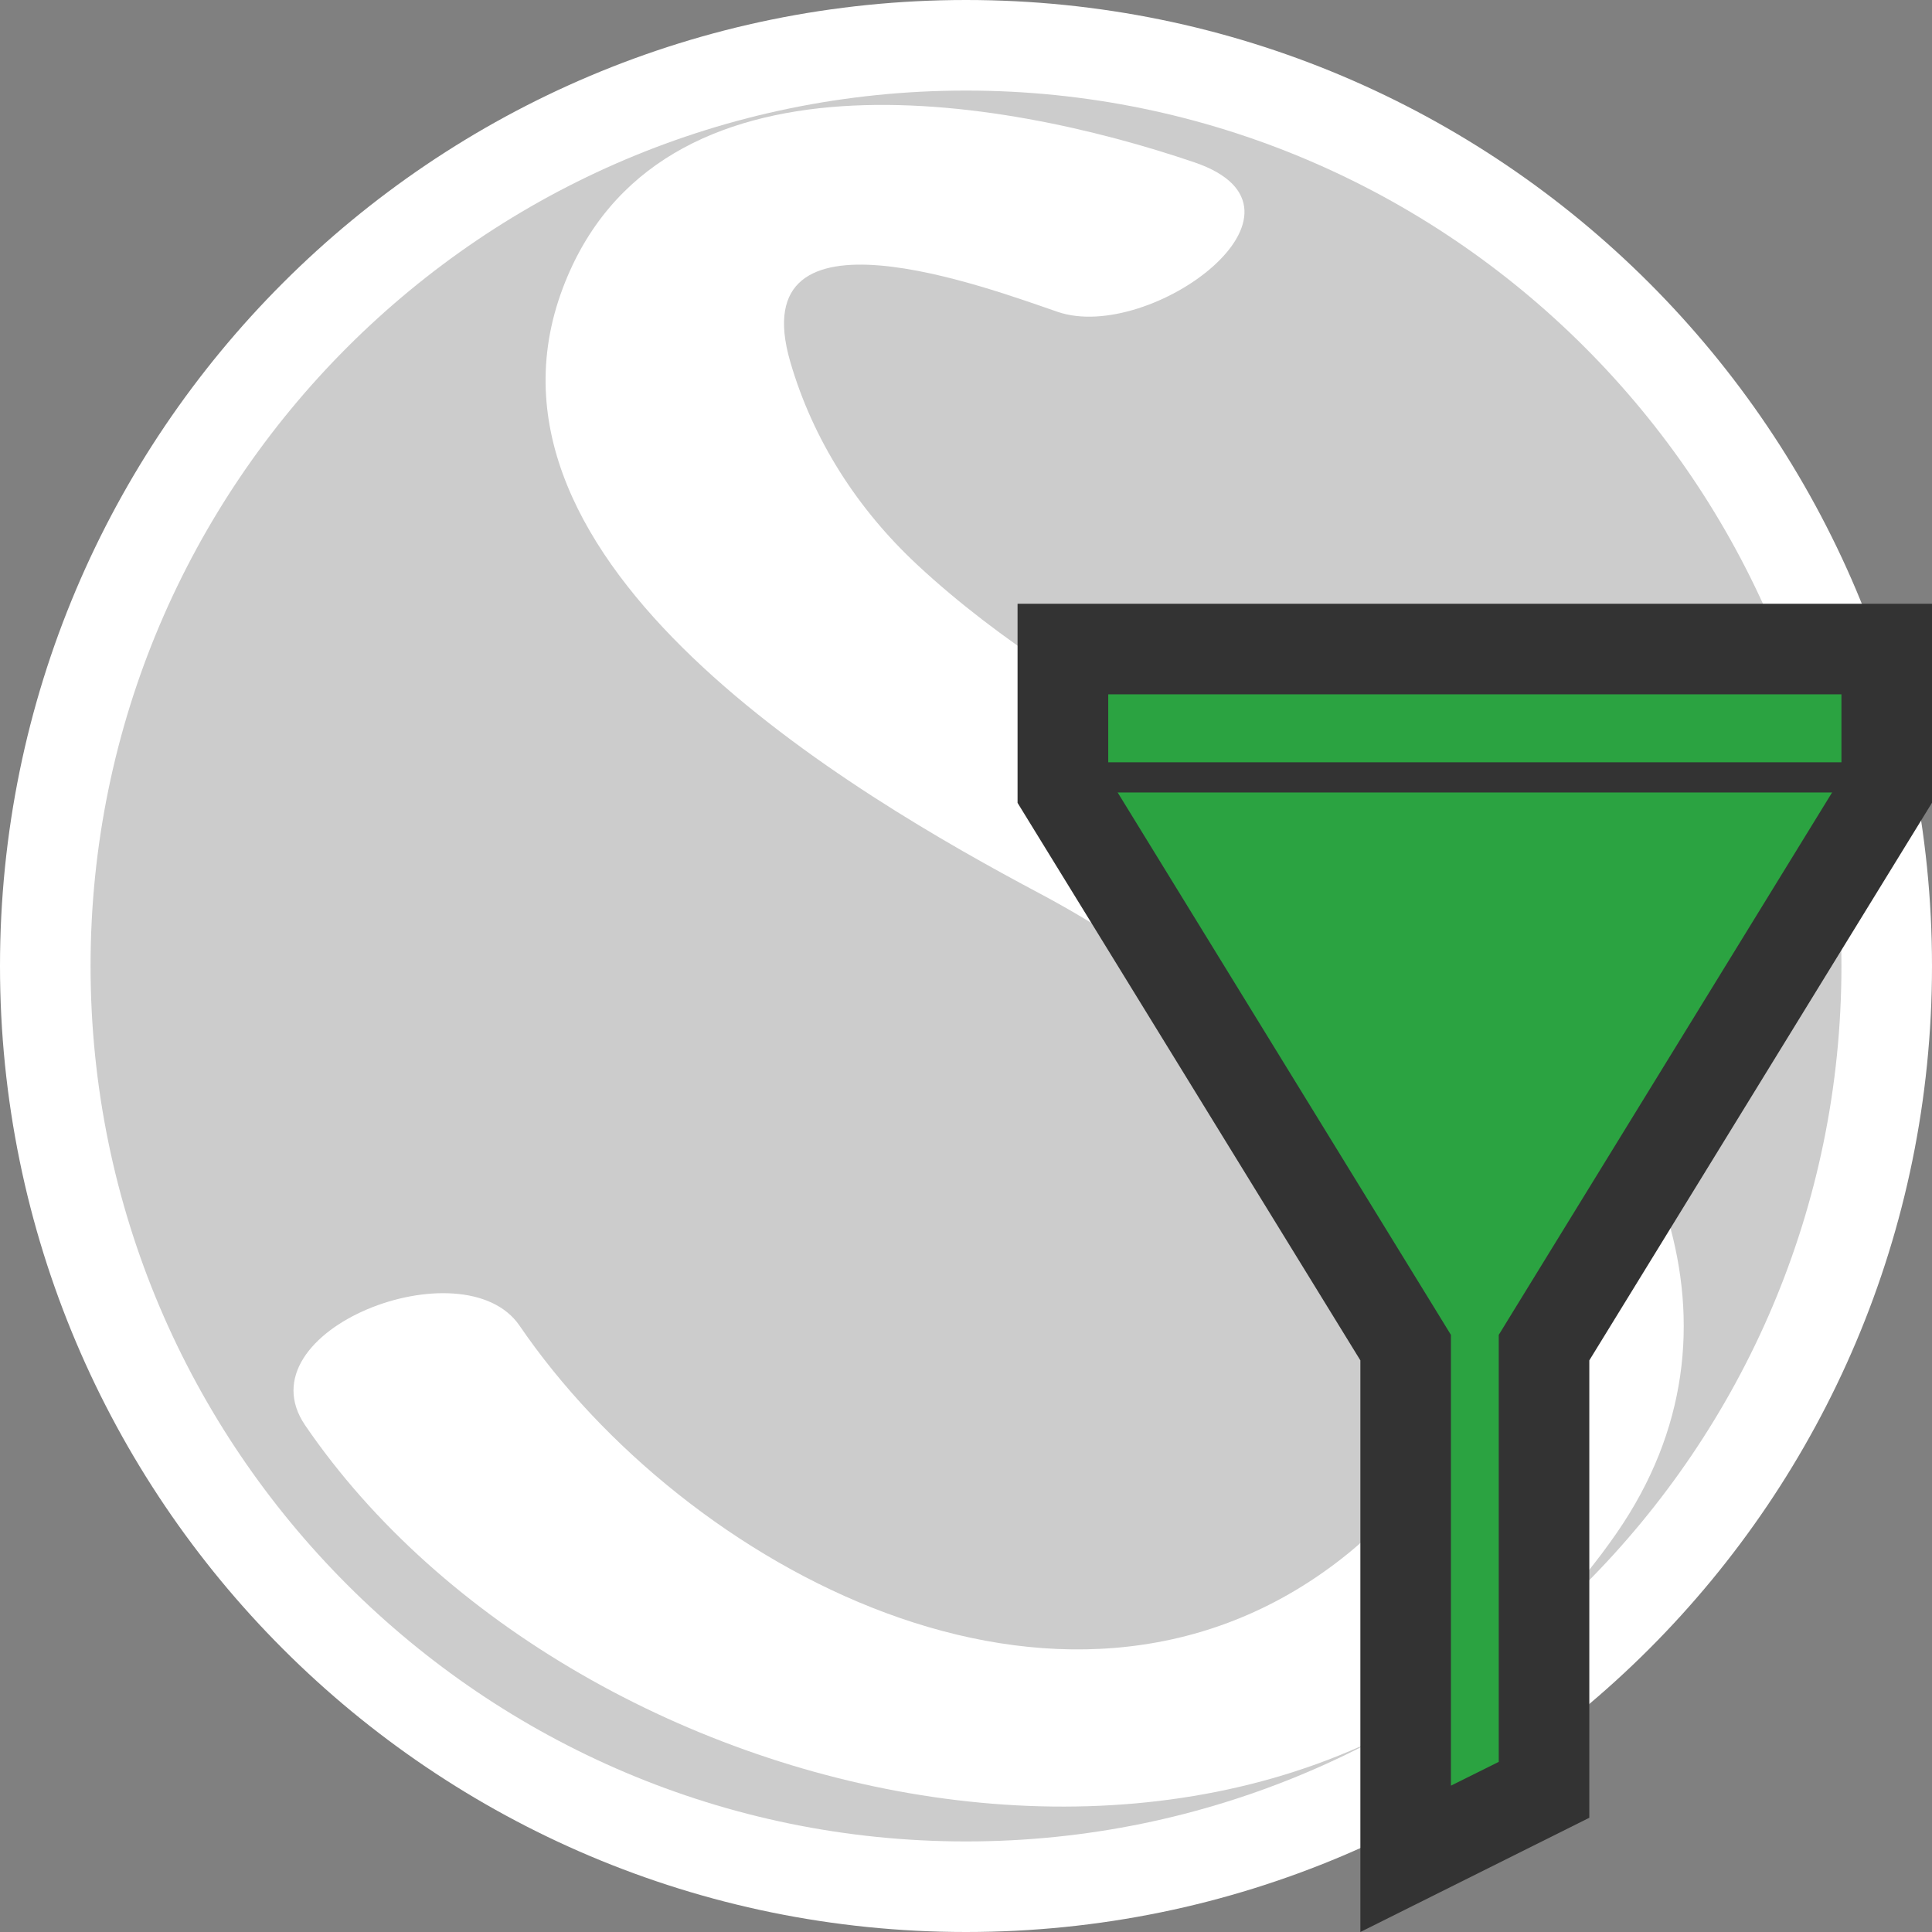 <?xml version="1.0" encoding="utf-8"?>
<svg version="1.1"
	 xmlns="http://www.w3.org/2000/svg" xmlns:xlink="http://www.w3.org/1999/xlink"
	 x="0px" y="0px" width="16px" height="16px" viewBox="0 0 16 16" enable-background="new 0 0 16 16" xml:space="preserve">
<rect x="0" y="0" width="16" height="16" fill="#808080" stroke="none"/>
<defs>
</defs>
<g>
	<path fill="#CCCCCC" d="M8,15.625c-4.205,0-7.625-3.421-7.625-7.625c0-4.205,3.42-7.625,7.625-7.625
		c4.204,0,7.625,3.42,7.625,7.625C15.625,12.204,12.204,15.625,8,15.625z"/>
	<path fill="#FFFFFF" d="M8,0.75c3.998,0,7.25,3.252,7.25,7.25c0,3.998-3.252,7.25-7.25,7.25c-3.998,0-7.25-3.252-7.25-7.25
		C0.75,4.002,4.002,0.75,8,0.75 M8,0C3.583,0,0,3.58,0,8c0,4.417,3.583,8,8,8c4.419,0,8-3.583,8-8C16,3.58,12.419,0,8,0L8,0z"/>
</g>
<g>
	<g>
		<path fill="#FFFFFF" d="M9.893,1.345C8.286,0.797,5.445,0.306,4.661,2.386C3.797,4.675,7.075,6.584,8.619,7.404
			c1.795,0.954,5.007,3.611,2.437,5.546c-2.279,1.716-5.387,0.029-6.753-1.971c-0.461-0.675-2.314,0.038-1.775,0.826
			c2.25,3.293,8.258,4.651,10.859,0.893c1.184-1.709,0.324-3.613-1.116-4.861C10.831,6.59,8.988,5.972,7.597,4.678
			C7.101,4.216,6.732,3.643,6.544,2.994C6.146,1.619,8.182,2.385,8.76,2.583C9.529,2.845,11.035,1.735,9.893,1.345L9.893,1.345z"/>
	</g>
</g>
<g>
	<polygon fill="#2BA341" points="11.642,11.159 8.802,6.542 8.802,5.375 15.625,5.375 15.625,6.542 12.787,11.159 12.787,14.822 
		11.642,15.394 	"/>
	<path fill="#333333" d="M15.25,5.75v0.687l-2.727,4.437l-0.111,0.181v0.212v3.324l-0.396,0.197v-3.521v-0.212l-0.111-0.181
		L9.178,6.436V5.75H9.76H15.25 M16,5H9.76H8.427v1.649l2.839,4.617V16l1.896-0.946v-3.788L16,6.648V5L16,5z"/>
</g>
<line fill="#2BA341" stroke="#333333" stroke-width="0.25" stroke-miterlimit="10" x1="8.561" y1="6.438" x2="15.956" y2="6.438"/>
</svg>
